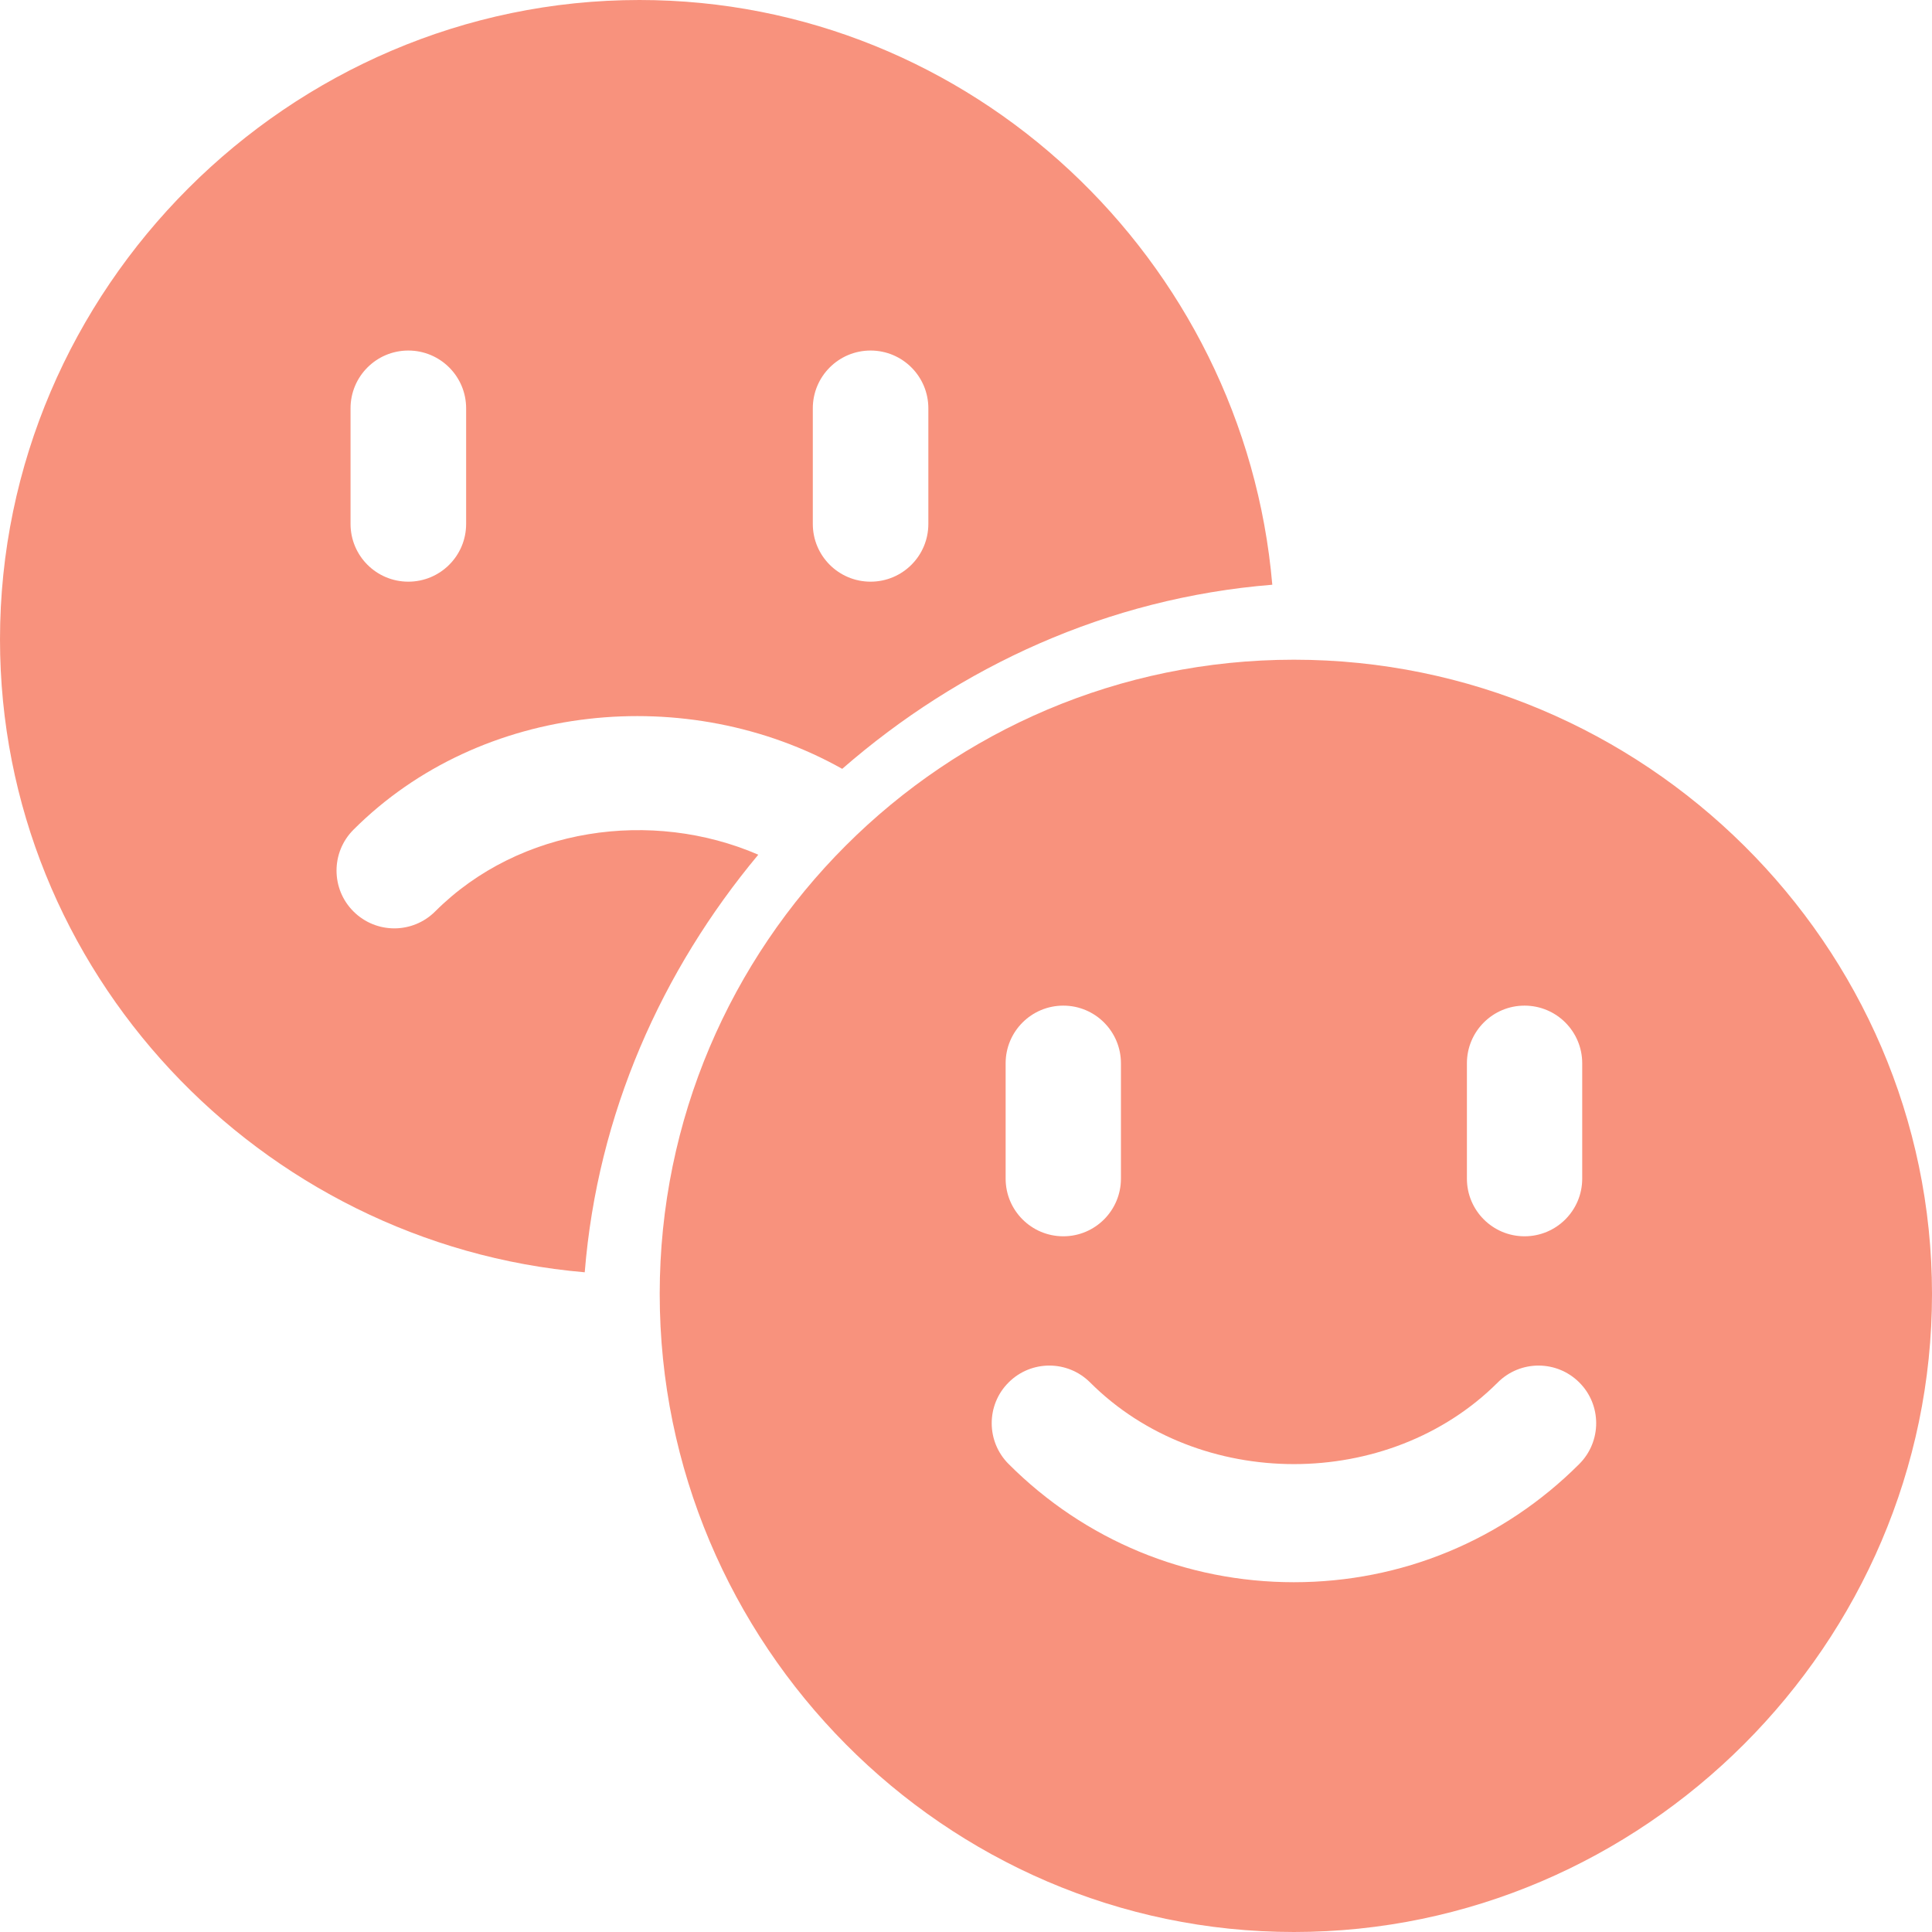 <svg width="41" height="41" viewBox="0 0 41 41" fill="none" xmlns="http://www.w3.org/2000/svg">
<g opacity="0.75">
<path fill-rule="evenodd" clip-rule="evenodd" d="M14 27.459C14 20.038 20.038 14 27.459 14C34.881 14 41 20.038 41 27.459C41 34.881 34.881 41 27.459 41C20.038 41 14 34.881 14 27.459ZM32.353 21.341C31.677 21.341 31.13 21.889 31.13 22.565V25.012C31.13 25.688 31.677 26.236 32.353 26.236C33.03 26.236 33.577 25.688 33.577 25.012V22.565C33.577 21.889 33.03 21.341 32.353 21.341ZM21.341 22.565C21.341 21.889 21.889 21.341 22.565 21.341C23.241 21.341 23.788 21.889 23.788 22.565V25.012C23.788 25.688 23.241 26.236 22.565 26.236C21.889 26.236 21.341 25.688 21.341 25.012V22.565ZM27.459 33.577C29.747 33.577 31.898 32.686 33.515 31.068C33.993 30.59 33.993 29.814 33.515 29.338C33.037 28.86 32.263 28.86 31.785 29.338C29.474 31.648 25.445 31.648 23.134 29.338C22.656 28.86 21.881 28.86 21.404 29.338C20.926 29.814 20.926 30.59 21.404 31.068C23.02 32.686 25.171 33.577 27.459 33.577Z" fill="url(#paint0_linear_601_15494)"/>
<path fill-rule="evenodd" clip-rule="evenodd" d="M17.873 16.316C20.368 14.143 23.507 12.69 27 12.409C26.408 5.514 20.616 0 13.57 0C6.133 0 0 6.133 0 13.57C0 20.616 5.514 26.408 12.409 27C12.68 23.629 14.047 20.591 16.092 18.138C13.835 17.162 11.025 17.553 9.235 19.342C8.756 19.821 7.98 19.821 7.501 19.342C7.022 18.864 7.022 18.087 7.501 17.608C10.215 14.893 14.608 14.483 17.873 16.316ZM17.249 8.665C17.249 7.988 17.797 7.439 18.475 7.439C19.153 7.439 19.701 7.988 19.701 8.665V11.118C19.701 11.796 19.153 12.344 18.475 12.344C17.797 12.344 17.249 11.796 17.249 11.118V8.665ZM8.665 7.439C7.988 7.439 7.439 7.988 7.439 8.665V11.118C7.439 11.796 7.988 12.344 8.665 12.344C9.343 12.344 9.892 11.796 9.892 11.118V8.665C9.892 7.988 9.343 7.439 8.665 7.439Z" fill="url(#paint1_linear_601_15494)"/>
</g>
<defs>
<linearGradient id="paint0_linear_601_15494" x1="41" y1="11.648" x2="14.453" y2="11.648" gradientUnits="userSpaceOnUse">
<stop stop-color="#F56E51"/>
<stop offset="1" stop-color="#F56E52"/>
</linearGradient>
<linearGradient id="paint1_linear_601_15494" x1="27" y1="-2.352" x2="0.453" y2="-2.352" gradientUnits="userSpaceOnUse">
<stop stop-color="#F56E51"/>
<stop offset="1" stop-color="#F56E52"/>
</linearGradient>
</defs>
</svg>
